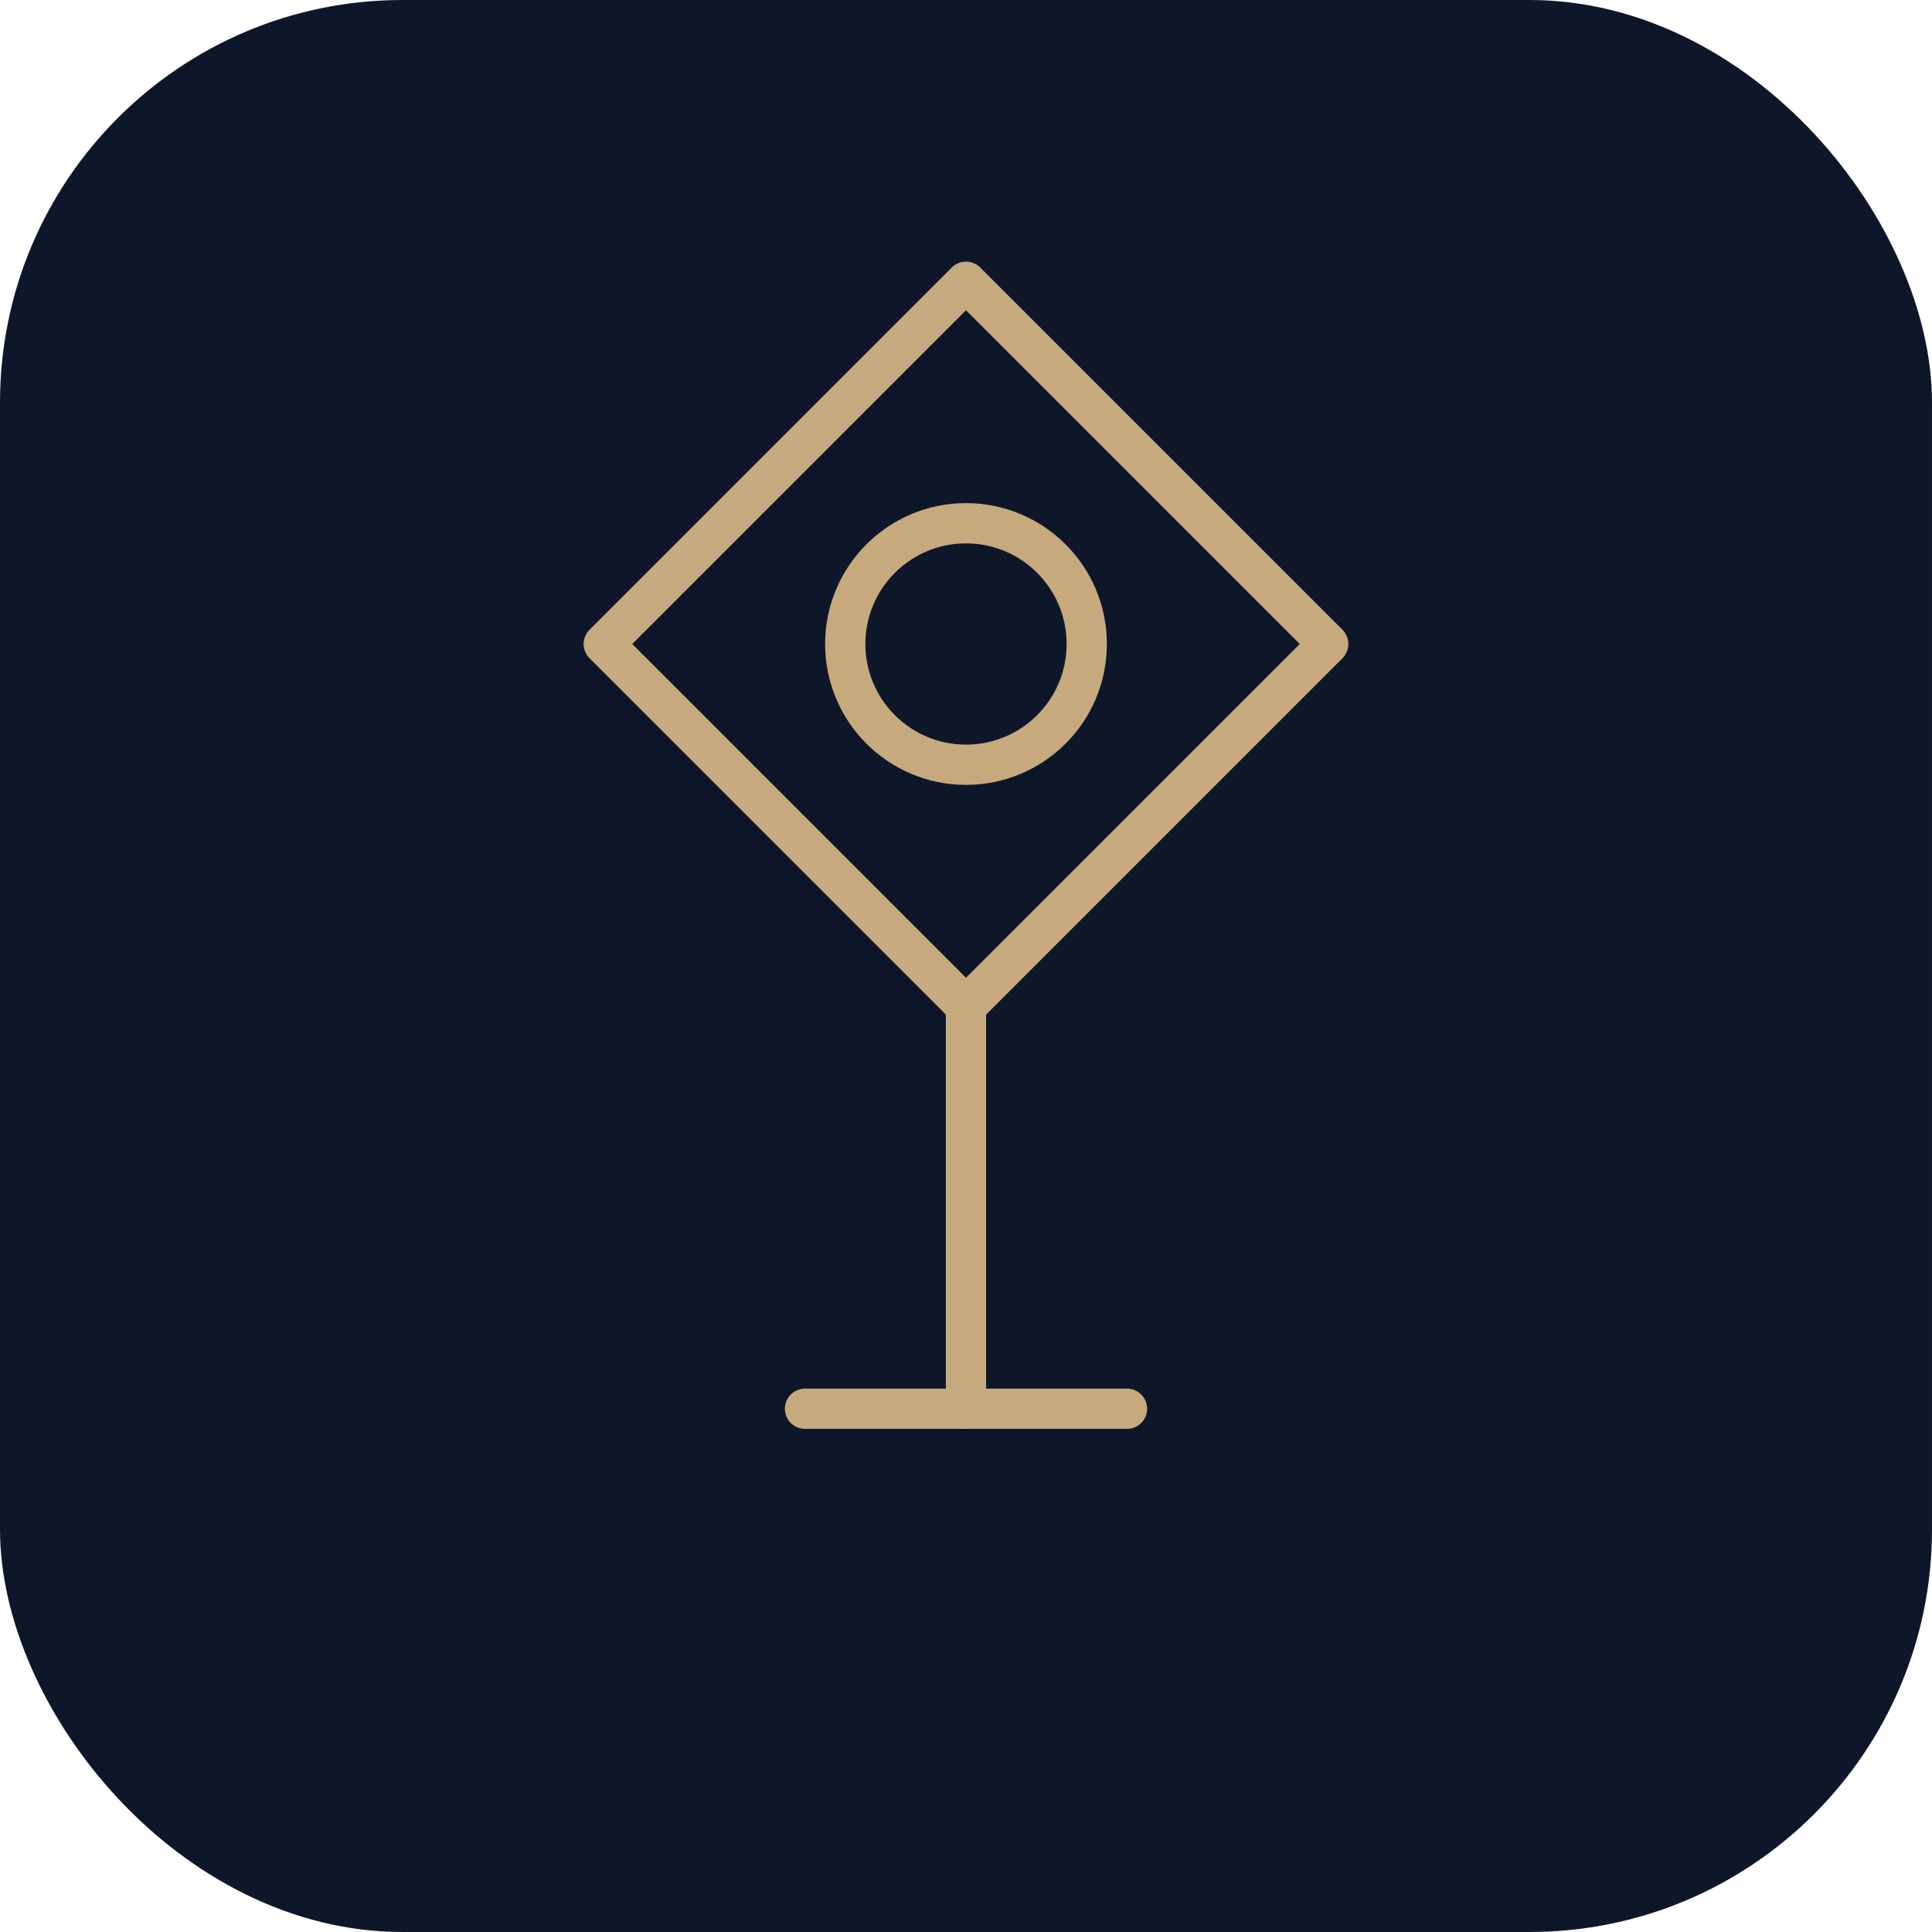 <svg xmlns="http://www.w3.org/2000/svg" width="96" height="96" viewBox="0 0 96 96" fill="none">
  <rect width="96" height="96" rx="20" fill="#0e172a"/>
  <g transform="translate(18,14)" stroke="#c6aa7e" stroke-width="2" stroke-linecap="round" stroke-linejoin="round" fill="none">
    <path d="M30 0 L48 18 L30 36 L12 18 Z"/>
    <circle cx="30" cy="18" r="6"/>
    <path d="M30 36 V56"/>
    <path d="M22 56 H38"/>
  </g>
  <title>Petresia</title>
</svg>